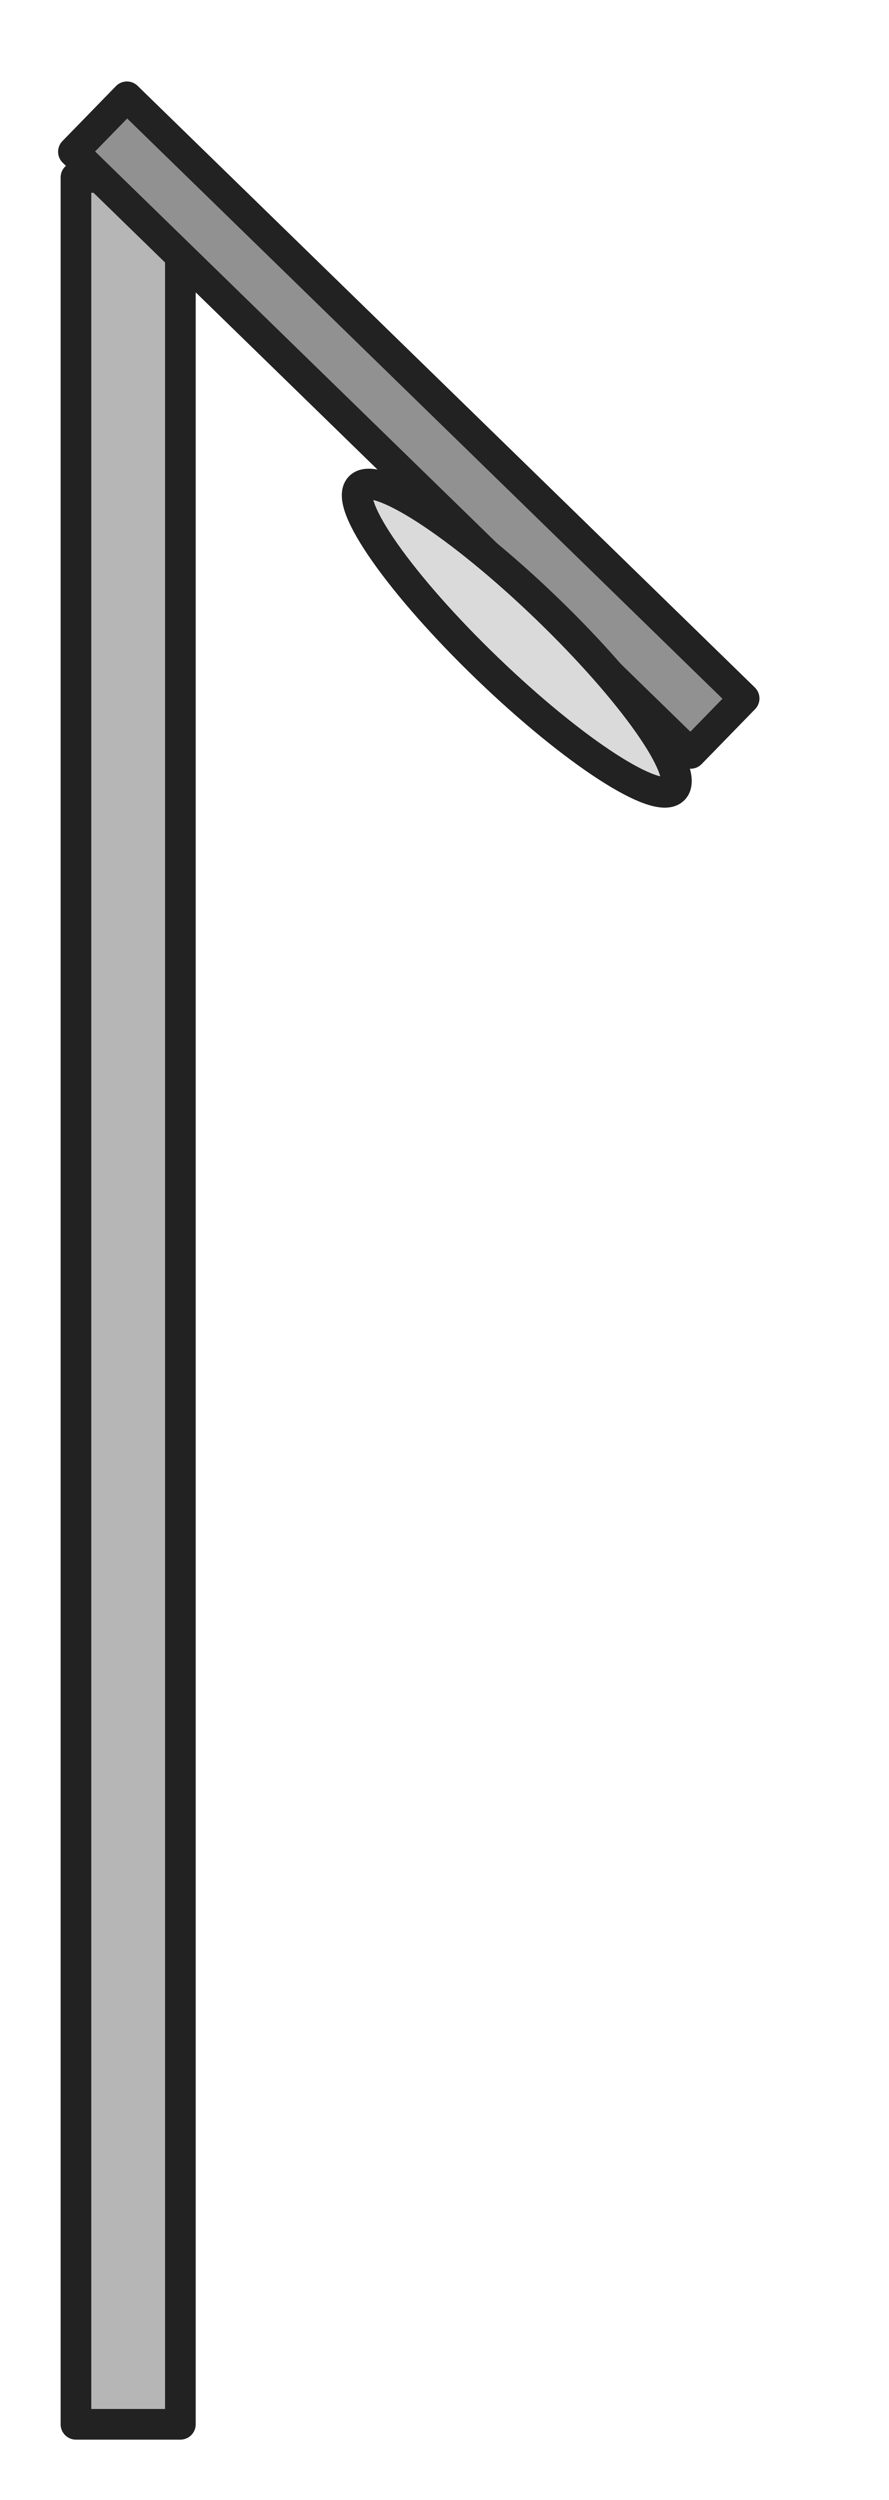 <svg xmlns="http://www.w3.org/2000/svg" xmlns:se="http://svg-edit.googlecode.com" xmlns:xlink="http://www.w3.org/1999/xlink" xmlns:dc="http://purl.org/dc/elements/1.1/" xmlns:cc="http://creativecommons.org/ns#" xmlns:rdf="http://www.w3.org/1999/02/22-rdf-syntax-ns#" xmlns:inkscape="http://www.inkscape.org/namespaces/inkscape" width="58" height="163" style="">                                    <title>my vector image</title>                                    <!-- Created with Vector Paint - http://www.vectorpaint.yaks.com/ https://chrome.google.com/webstore/detail/hnbpdiengicdefcjecjbnjnoifekhgdo -->                                    <rect id="backgroundrect" width="100%" height="100%" x="0" y="0" fill-opacity="0" fill="#FFFFFF" stroke="none" class="" style=""/>                                <g class="currentLayer" style=""><title>Layer 1</title><rect fill="#b6b6b6" stroke="#222222" stroke-width="2" stroke-linejoin="round" stroke-dashoffset="" fill-rule="nonzero" id="svg_1" x="4.955" y="11.569" width="6.813" height="146.499" style="color: rgb(0, 0, 0);" class="" fill-opacity="1"/><rect fill="#919191" stroke="#222222" stroke-width="2" stroke-linejoin="round" stroke-dashoffset="" fill-rule="nonzero" id="svg_3" x="-1.439" y="25.216" width="56.217" height="5.002" style="color: rgb(0, 0, 0);" class="" transform="rotate(44.25 26.669,27.717) " fill-opacity="1"/><path fill="#dadada" fill-opacity="1" stroke="#222222" stroke-opacity="1" stroke-width="2" stroke-dasharray="none" stroke-linejoin="round" stroke-linecap="butt" stroke-dashoffset="" fill-rule="nonzero" opacity="1" marker-start="" marker-mid="" marker-end="" d="M19.508,41.61 C19.508,40.089 25.866,38.857 33.715,38.857 C41.564,38.857 47.922,40.089 47.922,41.61 C47.922,43.132 41.564,44.364 33.715,44.364 C25.866,44.364 19.508,43.132 19.508,41.61 z" id="svg_5" class="" transform="rotate(43.902 33.715,41.61) "/></g></svg>